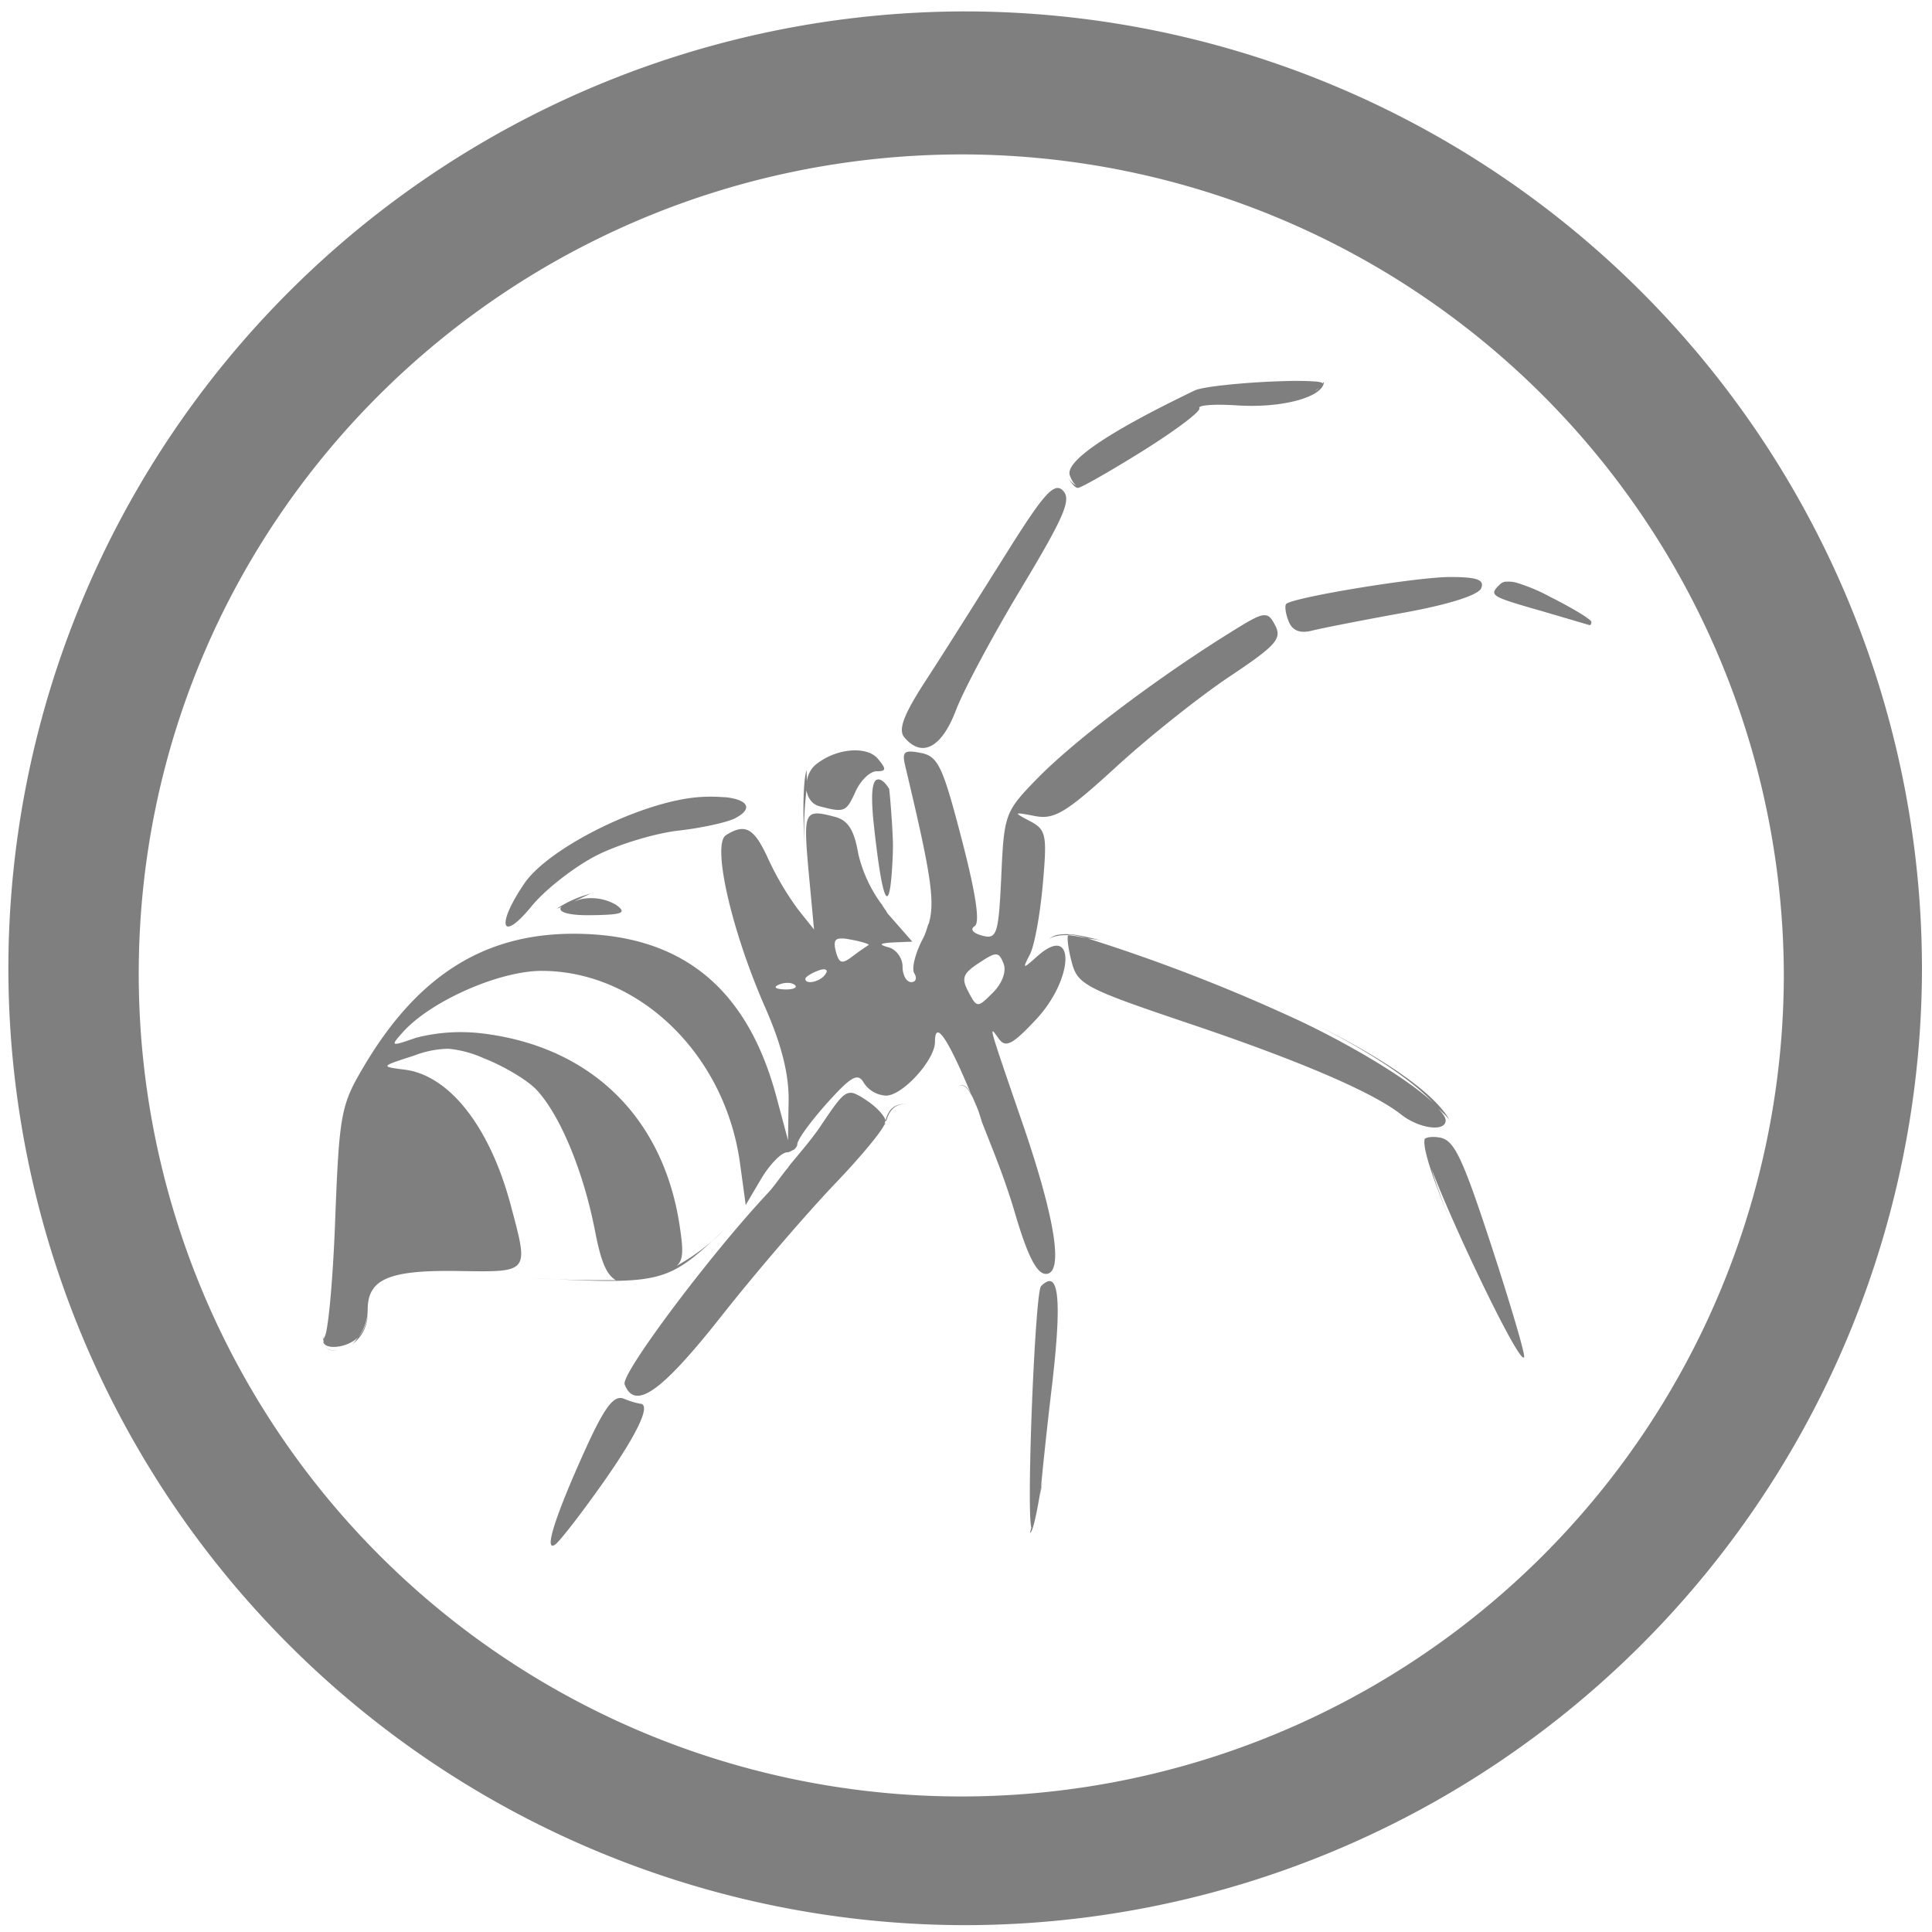 <?xml version="1.0" encoding="UTF-8" standalone="no"?>
<svg
   xmlns:dc="http://purl.org/dc/elements/1.1/"
   xmlns:cc="http://creativecommons.org/ns#"
   xmlns:rdf="http://www.w3.org/1999/02/22-rdf-syntax-ns#"
   xmlns:svg="http://www.w3.org/2000/svg"
   xmlns="http://www.w3.org/2000/svg"
   xmlns:sodipodi="http://sodipodi.sourceforge.net/DTD/sodipodi-0.dtd"
   xmlns:inkscape="http://www.inkscape.org/namespaces/inkscape"
   width="48"
   height="48"
   viewBox="0 0 12.7 12.7"
   version="1.1"
   id="svg4"
   sodipodi:docname="exploit-db.svg"
   inkscape:version="0.92.5 (2060ec1f9f, 2020-04-08)">
  <defs
     id="defs8" />
  <sodipodi:namedview
     pagecolor="#ffffff"
     bordercolor="#666666"
     borderopacity="1"
     objecttolerance="10"
     gridtolerance="10"
     guidetolerance="10"
     inkscape:pageopacity="0"
     inkscape:pageshadow="2"
     inkscape:window-width="1085"
     inkscape:window-height="480"
     id="namedview6"
     showgrid="false"
     inkscape:zoom="4.9166667"
     inkscape:cx="2.1355932"
     inkscape:cy="24"
     inkscape:window-x="0"
     inkscape:window-y="25"
     inkscape:window-maximized="0"
     inkscape:current-layer="svg4" />
  <path
     d="M 6.34,0.075 A 6.295,6.295 0 0 0 0.055,6.36 6.295,6.295 0 0 0 6.34,12.655 6.295,6.295 0 0 0 12.634,6.36 6.295,6.295 0 0 0 6.34,0.075 Z m -0.011,0.94 a 5.408,5.408 0 0 1 5.397,5.387 5.407,5.407 0 0 1 -10.814,0 c 0,-2.987 2.43,-5.387 5.417,-5.387 z m 2.126,1.49 C 8.222,2.51 7.913,2.539 7.855,2.566 7.28,2.842 6.997,3.035 7.033,3.126 7.046,3.163 7.063,3.182 7.074,3.192 A 0.125,0.125 0 0 1 7.017,3.124 c 0.017,0.045 0.048,0.083 0.069,0.083 0.02,0 0.213,-0.11 0.428,-0.244 C 7.729,2.828 7.896,2.703 7.884,2.683 7.872,2.663 7.984,2.655 8.135,2.665 8.432,2.684 8.703,2.609 8.703,2.508 8.703,2.513 8.696,2.516 8.695,2.52 8.69,2.515 8.68,2.511 8.65,2.508 A 1.896,1.896 0 0 0 8.455,2.505 Z M 8.679,2.542 C 8.671,2.55 8.669,2.555 8.65,2.567 L 8.646,2.569 C 8.656,2.56 8.673,2.552 8.679,2.542 Z M 6.939,3.21 C 6.882,3.227 6.795,3.35 6.598,3.665 6.422,3.945 6.192,4.311 6.084,4.476 5.941,4.696 5.903,4.796 5.944,4.846 6.059,4.984 6.189,4.917 6.283,4.671 6.333,4.538 6.528,4.174 6.716,3.862 6.997,3.394 7.045,3.282 6.987,3.225 6.973,3.21 6.957,3.204 6.938,3.21 Z M 9.532,3.793 C 9.312,3.793 8.498,3.927 8.455,3.97 8.444,3.981 8.45,4.032 8.47,4.082 8.493,4.143 8.542,4.165 8.618,4.147 8.68,4.131 8.95,4.078 9.22,4.029 9.52,3.975 9.72,3.912 9.737,3.866 9.759,3.811 9.709,3.793 9.532,3.793 Z M 9.9,3.823 A 0.067,0.067 0 0 0 9.859,3.842 C 9.785,3.915 9.796,3.92 10.142,4.019 l 0.306,0.09 c 0.007,0.002 0.013,-0.007 0.013,-0.021 0,-0.015 -0.122,-0.09 -0.272,-0.165 A 1.162,1.162 0 0 0 9.967,3.83 0.191,0.191 0 0 0 9.9,3.824 Z M 8.32,4.045 A 0.076,0.076 0 0 0 8.29,4.047 C 8.244,4.059 8.168,4.107 8.023,4.198 7.546,4.501 7.045,4.884 6.813,5.123 6.606,5.336 6.6,5.355 6.582,5.759 6.564,6.145 6.553,6.176 6.455,6.15 6.395,6.134 6.375,6.107 6.407,6.088 6.444,6.065 6.414,5.871 6.321,5.514 6.197,5.036 6.166,4.97 6.051,4.949 5.942,4.928 5.928,4.941 5.951,5.037 6.115,5.725 6.149,5.923 6.106,6.068 V 6.07 c 0,0.002 -0.002,0.003 -0.003,0.004 A 0.097,0.097 0 0 1 6.102,6.076 C 6.092,6.107 6.084,6.137 6.068,6.168 6.017,6.263 5.991,6.367 6.01,6.398 6.03,6.43 6.02,6.456 5.99,6.456 5.959,6.456 5.933,6.411 5.933,6.354 5.933,6.298 5.891,6.24 5.84,6.227 5.773,6.209 5.782,6.2 5.873,6.195 L 5.997,6.19 5.849,6.021 5.837,6.008 C 5.832,6.002 5.828,5.994 5.824,5.987 L 5.8,5.952 C 5.799,5.946 5.798,5.942 5.801,5.942 5.797,5.942 5.797,5.944 5.799,5.949 A 0.905,0.905 0 0 1 5.642,5.613 C 5.615,5.456 5.575,5.393 5.49,5.37 5.286,5.316 5.28,5.33 5.315,5.724 L 5.351,6.11 5.245,5.977 A 1.93,1.93 0 0 1 5.049,5.644 C 4.957,5.442 4.899,5.41 4.772,5.49 4.679,5.55 4.807,6.114 5.028,6.618 5.137,6.865 5.187,7.062 5.184,7.238 L 5.18,7.495 5.103,7.207 C 4.909,6.486 4.471,6.136 3.764,6.138 3.174,6.14 2.737,6.42 2.384,7.023 2.242,7.263 2.23,7.332 2.204,8.001 2.19,8.397 2.158,8.751 2.134,8.787 2.13,8.794 2.129,8.801 2.128,8.807 c 0,0.007 0,0.016 0.003,0.022 L 2.134,8.837 C 2.169,8.87 2.289,8.855 2.354,8.79 A 0.294,0.294 0 0 0 2.417,8.61 C 2.417,8.407 2.557,8.348 3.011,8.355 3.485,8.362 3.477,8.371 3.357,7.921 3.22,7.407 2.953,7.066 2.657,7.031 2.5,7.011 2.501,7.01 2.722,6.939 a 0.653,0.653 0 0 1 0.227,-0.045 0.734,0.734 0 0 1 0.23,0.062 c 0.129,0.05 0.285,0.142 0.347,0.207 0.156,0.166 0.31,0.538 0.386,0.932 0.036,0.184 0.07,0.282 0.136,0.32 A 8.325,8.325 0 0 1 3.496,8.402 C 4.359,8.444 4.383,8.439 4.756,8.088 A 1.388,1.388 0 0 1 4.448,8.321 C 4.491,8.284 4.493,8.225 4.469,8.066 4.364,7.347 3.884,6.878 3.168,6.793 A 1.176,1.176 0 0 0 2.734,6.822 C 2.568,6.88 2.564,6.879 2.649,6.784 2.835,6.578 3.285,6.381 3.563,6.382 4.203,6.384 4.769,6.934 4.865,7.651 l 0.037,0.27 0.102,-0.173 c 0.057,-0.095 0.133,-0.173 0.17,-0.173 0.012,0 0.022,-0.007 0.032,-0.012 a 0.293,0.293 0 0 0 10e-4,0 C 5.214,7.559 5.22,7.558 5.224,7.553 5.233,7.543 5.241,7.533 5.241,7.522 5.241,7.492 5.329,7.372 5.436,7.252 5.598,7.072 5.64,7.05 5.679,7.119 a 0.184,0.184 0 0 0 0.146,0.083 c 0.108,0 0.321,-0.234 0.321,-0.353 0,-0.169 0.106,0.028 0.236,0.34 0.014,0.027 0.03,0.064 0.049,0.112 a 9.662,9.662 0 0 1 0.024,0.075 c 0.075,0.194 0.148,0.363 0.221,0.612 0.08,0.27 0.14,0.386 0.199,0.386 0.118,0 0.064,-0.355 -0.15,-0.98 C 6.493,6.72 6.497,6.732 6.564,6.826 6.609,6.89 6.653,6.87 6.809,6.703 7.06,6.437 7.072,6.063 6.822,6.283 6.721,6.373 6.719,6.373 6.772,6.27 6.801,6.211 6.838,6.005 6.855,5.811 6.884,5.486 6.877,5.453 6.769,5.397 6.659,5.339 6.662,5.337 6.802,5.364 6.93,5.389 7.006,5.344 7.334,5.044 7.545,4.85 7.879,4.584 8.077,4.451 8.392,4.241 8.429,4.198 8.381,4.108 8.361,4.071 8.346,4.048 8.321,4.045 Z M 6.382,7.19 C 6.355,7.136 6.332,7.126 6.298,7.14 6.348,7.122 6.372,7.16 6.422,7.284 Z M 6.298,7.14 Z M 2.354,8.79 C 2.338,8.81 2.326,8.831 2.305,8.844 A 0.25,0.25 0 0 0 2.417,8.634 0.25,0.25 0 0 1 2.354,8.79 Z M 2.134,8.838 C 2.15,8.871 2.179,8.886 2.224,8.876 2.181,8.884 2.15,8.871 2.134,8.838 Z M 2.131,8.829 2.125,8.813 A 0.03,0.03 0 0 0 2.132,8.835 V 8.829 Z M 2.125,8.813 2.128,8.807 C 2.126,8.797 2.123,8.789 2.123,8.779 c 0,0.013 0,0.024 0.002,0.034 z M 5.824,5.987 C 5.832,5.998 5.835,6.006 5.849,6.021 5.831,6.001 5.827,5.991 5.819,5.977 Z M 8.428,4.24 Z M 7.07,4.862 C 7.005,4.915 6.927,4.976 6.885,5.015 6.927,4.976 7.005,4.915 7.07,4.862 Z M 5.587,4.934 A 0.43,0.43 0 0 0 5.36,5.028 0.173,0.173 0 0 0 5.303,5.147 C 5.306,5.129 5.3,5.068 5.304,5.06 5.28,5.11 5.274,5.346 5.291,5.585 5.279,5.408 5.291,5.294 5.301,5.195 5.31,5.244 5.337,5.287 5.387,5.3 5.552,5.343 5.562,5.339 5.624,5.203 5.657,5.13 5.719,5.07 5.762,5.07 5.827,5.07 5.828,5.056 5.77,4.987 5.734,4.944 5.664,4.927 5.587,4.934 Z m 0.185,0.19 C 5.732,5.124 5.722,5.222 5.745,5.43 5.803,5.96 5.85,6.04 5.868,5.635 5.873,5.523 5.866,5.471 5.862,5.391 5.857,5.318 5.852,5.245 5.845,5.186 5.826,5.154 5.799,5.123 5.772,5.123 Z m 0.09,0.267 c 0.003,0.04 0.009,0.07 0.01,0.114 C 5.871,5.459 5.865,5.427 5.862,5.384 Z M 4.764,5.241 a 1.015,1.015 0 0 0 -0.183,0 C 4.207,5.274 3.603,5.575 3.445,5.81 3.259,6.085 3.295,6.2 3.492,5.96 3.582,5.848 3.777,5.697 3.922,5.623 4.066,5.55 4.308,5.477 4.46,5.46 4.611,5.443 4.778,5.406 4.83,5.38 4.958,5.314 4.913,5.255 4.764,5.24 Z M 3.904,5.869 A 0.74,0.74 0 0 0 3.656,5.976 C 3.67,5.968 3.677,5.969 3.691,5.961 3.661,5.991 3.725,6.019 3.89,6.016 4.096,6.013 4.122,6.001 4.05,5.948 A 0.328,0.328 0 0 0 3.828,5.909 C 3.803,5.914 3.793,5.92 3.774,5.925 3.822,5.905 3.883,5.869 3.904,5.869 Z M 6.063,6.122 Z M 6.96,6.144 A 0.112,0.112 0 0 0 6.895,6.175 C 6.92,6.154 6.964,6.146 7.022,6.147 7.03,6.14 7.08,6.15 7.147,6.168 7.183,6.174 7.207,6.174 7.251,6.186 A 1.623,1.623 0 0 0 7.073,6.146 0.385,0.385 0 0 0 6.96,6.144 Z M 7.147,6.168 C 7.105,6.161 7.054,6.148 7.022,6.148 c -0.01,0.01 0,0.09 0.023,0.177 C 7.083,6.471 7.134,6.498 7.801,6.723 8.536,6.97 9.022,7.178 9.21,7.326 9.327,7.419 9.503,7.443 9.503,7.365 9.503,7.341 9.474,7.307 9.435,7.266 9.465,7.301 9.515,7.337 9.532,7.369 9.439,7.193 9.109,6.964 8.648,6.735 9.004,6.915 9.275,7.094 9.42,7.248 9.274,7.111 8.948,6.906 8.57,6.723 A 11.5,11.5 0 0 0 7.147,6.168 Z M 5.534,6.169 c 0.016,0 0.036,0.003 0.062,0.008 0.07,0.013 0.122,0.03 0.114,0.035 A 1.646,1.646 0 0 0 5.606,6.285 C 5.534,6.34 5.516,6.335 5.494,6.253 5.484,6.213 5.484,6.188 5.498,6.177 5.506,6.171 5.518,6.169 5.534,6.169 Z m 1.013,0.105 c 0.022,0 0.034,0.02 0.05,0.06 0.02,0.052 -0.009,0.13 -0.07,0.191 C 6.425,6.627 6.422,6.626 6.366,6.52 6.318,6.43 6.329,6.4 6.435,6.33 6.493,6.292 6.525,6.273 6.547,6.274 Z m -1.12,0.1 c 0.01,0.004 0.01,0.013 0,0.028 C 5.397,6.452 5.294,6.477 5.294,6.434 5.294,6.423 5.331,6.398 5.377,6.381 5.401,6.371 5.419,6.37 5.427,6.374 Z M 5.182,6.461 C 5.201,6.462 5.217,6.467 5.226,6.476 5.244,6.493 5.212,6.506 5.156,6.504 5.094,6.501 5.081,6.488 5.124,6.471 a 0.143,0.143 0 0 1 0.058,-0.01 z m 1.477,0.44 z M 5.574,7.186 C 5.532,7.199 5.489,7.261 5.395,7.401 5.339,7.485 5.261,7.574 5.185,7.667 c 0,0.001 0,0.002 -0.002,0.003 L 5.179,7.678 5.174,7.682 5.171,7.686 C 5.128,7.74 5.084,7.804 5.05,7.84 4.668,8.247 4.08,9.032 4.106,9.1 4.173,9.274 4.346,9.153 4.741,8.653 4.966,8.367 5.304,7.975 5.49,7.78 5.666,7.596 5.8,7.432 5.814,7.39 A 0.438,0.438 0 0 1 5.821,7.365 C 5.814,7.335 5.764,7.278 5.697,7.234 A 0.426,0.426 0 0 0 5.619,7.189 0.069,0.069 0 0 0 5.574,7.186 Z m 0.247,0.179 c 0,0.002 0.004,0.005 0.004,0.006 0.025,-0.082 0.06,-0.117 0.156,-0.117 -0.097,0 -0.136,0.027 -0.16,0.111 z M 5.814,7.39 C 5.813,7.397 5.81,7.4 5.809,7.408 5.812,7.393 5.819,7.391 5.822,7.378 5.822,7.38 5.815,7.388 5.814,7.39 Z M 9.399,7.475 A 0.09,0.09 0 0 0 9.366,7.485 C 9.346,7.542 9.43,7.777 9.537,8.035 9.484,7.905 9.438,7.781 9.411,7.686 9.563,8.086 9.999,8.993 10.019,8.92 10.025,8.898 9.927,8.567 9.803,8.187 9.61,7.599 9.558,7.49 9.459,7.477 A 0.215,0.215 0 0 0 9.399,7.475 Z M 5.247,7.548 C 5.254,7.553 5.252,7.565 5.241,7.586 5.252,7.565 5.254,7.552 5.247,7.548 Z M 5.005,7.808 C 5,7.823 5.002,7.83 5.008,7.832 5.002,7.83 5.001,7.822 5.005,7.808 Z m 1.973,0.51 z M 6.883,8.425 a 0.133,0.133 0 0 0 -0.04,0.03 c -0.038,0.04 -0.095,1.42 -0.065,1.582 0,0.003 0.001,0.002 0.002,0.005 -0.003,0.004 -0.008,0.035 -0.01,0.035 0.018,0 0.045,-0.127 0.072,-0.292 C 6.855,9.648 6.88,9.405 6.914,9.119 6.974,8.609 6.965,8.389 6.883,8.425 Z M 6.843,9.785 6.837,9.833 C 6.842,9.807 6.847,9.769 6.851,9.741 L 6.842,9.785 Z M 4.1,9.194 C 4.035,9.169 3.975,9.248 3.848,9.527 3.652,9.96 3.574,10.201 3.647,10.155 3.675,10.138 3.817,9.955 3.964,9.747 4.194,9.42 4.284,9.227 4.206,9.227 A 0.547,0.547 0 0 1 4.1,9.194 Z"
     id="path2"
     inkscape:connector-curvature="0"
     style="fill:#7f7f7f" />
</svg>
